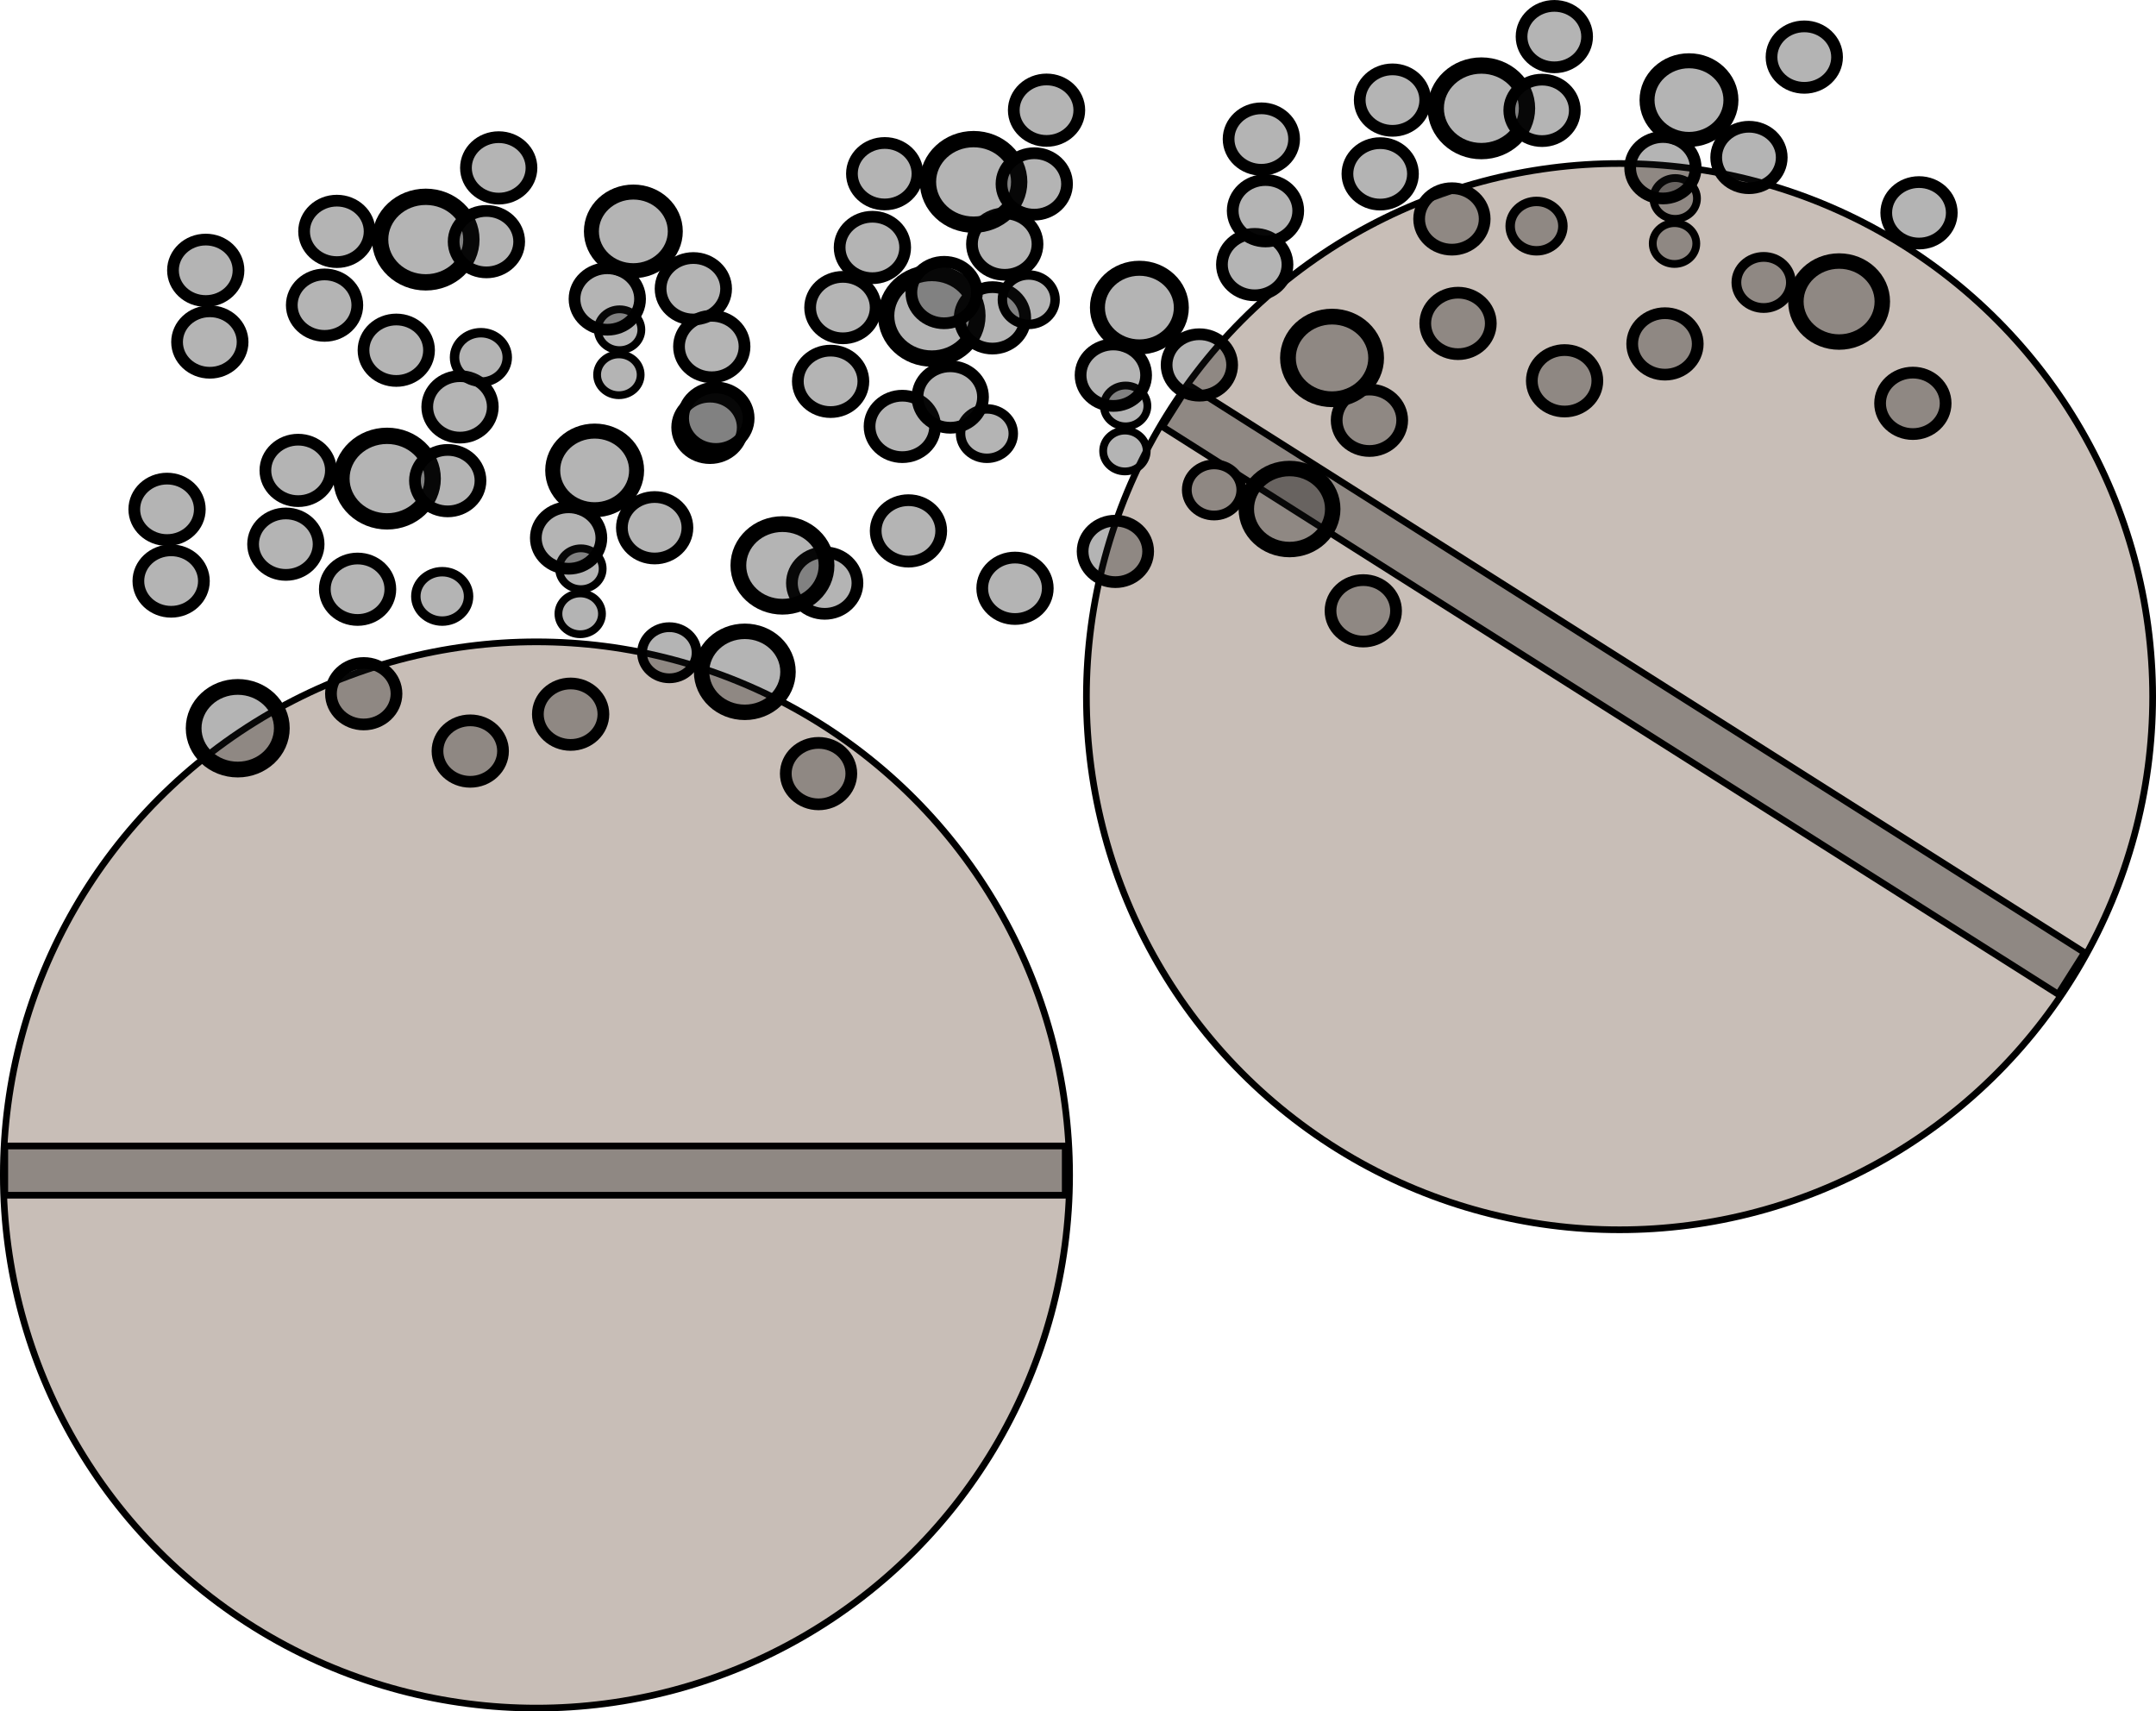 <?xml version="1.0" encoding="UTF-8" standalone="no"?>
<!-- Created with Inkscape (http://www.inkscape.org/) -->

<svg
   width="85.528mm"
   height="67.891mm"
   viewBox="0 0 85.528 67.891"
   version="1.1"
   id="svg5"
   inkscape:version="1.1.1 (3bf5ae0d25, 2021-09-20)"
   sodipodi:docname="ODT_calc_icon.svg"
   xmlns:inkscape="http://www.inkscape.org/namespaces/inkscape"
   xmlns:sodipodi="http://sodipodi.sourceforge.net/DTD/sodipodi-0.dtd"
   xmlns="http://www.w3.org/2000/svg"
   xmlns:svg="http://www.w3.org/2000/svg">
  <sodipodi:namedview
     id="namedview7"
     pagecolor="#ffffff"
     bordercolor="#666666"
     borderopacity="1.0"
     inkscape:pageshadow="2"
     inkscape:pageopacity="0.0"
     inkscape:pagecheckerboard="0"
     inkscape:document-units="mm"
     showgrid="false"
     fit-margin-top="0"
     fit-margin-left="0"
     fit-margin-right="0"
     fit-margin-bottom="0"
     inkscape:zoom="0.57549102"
     inkscape:cx="-315.38285"
     inkscape:cy="-74.718803"
     inkscape:window-width="1920"
     inkscape:window-height="1018"
     inkscape:window-x="-6"
     inkscape:window-y="-6"
     inkscape:window-maximized="1"
     inkscape:current-layer="layer1" />
  <defs
     id="defs2">
    <inkscape:path-effect
       effect="bspline"
       id="path-effect6333"
       is_visible="true"
       lpeversion="1"
       weight="33.333"
       steps="2"
       helper_size="0"
       apply_no_weight="true"
       apply_with_weight="true"
       only_selected="false" />
    <inkscape:path-effect
       effect="bspline"
       id="path-effect6062"
       is_visible="true"
       lpeversion="1"
       weight="33.333"
       steps="2"
       helper_size="0"
       apply_no_weight="true"
       apply_with_weight="true"
       only_selected="false" />
  </defs>
  <g
     inkscape:label="Warstwa 1"
     inkscape:groupmode="layer"
     id="layer1"
     transform="translate(-26.533,-20.513)">
    <circle
       style="fill:#c8beb7;fill-rule:evenodd;stroke:#000000;stroke-width:0.265;stroke-opacity:1"
       id="path846"
       cx="47.814"
       cy="67.124"
       r="21.149" />
    <circle
       style="fill:#c8beb7;fill-rule:evenodd;stroke:#000000;stroke-width:0.265;stroke-opacity:1"
       id="path846-9"
       cx="90.78"
       cy="48.149"
       r="21.149" />
    <rect
       style="fill:#161616;fill-opacity:0.321;stroke:#000000;stroke-width:0.265;stroke-linecap:round;stroke-linejoin:round;stroke-miterlimit:4;stroke-dasharray:none;stroke-opacity:1"
       id="rect8075"
       width="42.067"
       height="1.954"
       x="26.723"
       y="65.974" />
    <rect
       style="fill:#161616;fill-opacity:0.321;stroke:#000000;stroke-width:0.265;stroke-linecap:round;stroke-linejoin:round;stroke-miterlimit:4;stroke-dasharray:none;stroke-opacity:1"
       id="rect8075-9"
       width="42.067"
       height="1.954"
       x="81.402"
       y="-9.211"
       transform="rotate(32.359)" />
    <ellipse
       style="fill:#161616;fill-opacity:0.321;stroke:#000000;stroke-width:0.465;stroke-linecap:round;stroke-linejoin:round;stroke-miterlimit:4;stroke-dasharray:none;stroke-opacity:1"
       id="path8201"
       cx="33.16"
       cy="40.718"
       rx="1.3"
       ry="1.219" />
    <ellipse
       style="fill:#161616;fill-opacity:0.321;stroke:#000000;stroke-width:0.465;stroke-linecap:round;stroke-linejoin:round;stroke-miterlimit:4;stroke-dasharray:none;stroke-opacity:1"
       id="path8201-3"
       cx="33.322"
       cy="43.563"
       rx="1.3"
       ry="1.219" />
    <ellipse
       style="fill:#161616;fill-opacity:0.321;stroke:#000000;stroke-width:0.465;stroke-linecap:round;stroke-linejoin:round;stroke-miterlimit:4;stroke-dasharray:none;stroke-opacity:1"
       id="path8201-3-3"
       cx="52.503"
       cy="41.449"
       rx="1.3"
       ry="1.219" />
    <ellipse
       style="fill:#161616;fill-opacity:0.321;stroke:#000000;stroke-width:0.465;stroke-linecap:round;stroke-linejoin:round;stroke-miterlimit:4;stroke-dasharray:none;stroke-opacity:1"
       id="path8201-3-3-9"
       cx="37.873"
       cy="42.1"
       rx="1.3"
       ry="1.219" />
    <ellipse
       style="fill:#161616;fill-opacity:0.321;stroke:#000000;stroke-width:0.465;stroke-linecap:round;stroke-linejoin:round;stroke-miterlimit:4;stroke-dasharray:none;stroke-opacity:1"
       id="path8201-3-3-9-7"
       cx="38.361"
       cy="39.174"
       rx="1.3"
       ry="1.219" />
    <ellipse
       style="fill:#161616;fill-opacity:0.321;stroke:#000000;stroke-width:0.387;stroke-linecap:round;stroke-linejoin:round;stroke-miterlimit:4;stroke-dasharray:none;stroke-opacity:1"
       id="path8201-3-3-9-7-7"
       cx="53.085"
       cy="46.407"
       rx="1.082"
       ry="1.014" />
    <ellipse
       style="fill:#161616;fill-opacity:0.321;stroke:#000000;stroke-width:0.309;stroke-linecap:round;stroke-linejoin:round;stroke-miterlimit:4;stroke-dasharray:none;stroke-opacity:1"
       id="path8201-3-3-9-7-7-8"
       cx="49.55"
       cy="44.863"
       rx="0.864"
       ry="0.81" />
    <ellipse
       style="fill:#161616;fill-opacity:0.321;stroke:#000000;stroke-width:0.309;stroke-linecap:round;stroke-linejoin:round;stroke-miterlimit:4;stroke-dasharray:none;stroke-opacity:1"
       id="path8201-3-3-9-7-7-8-7"
       cx="49.577"
       cy="43.075"
       rx="0.864"
       ry="0.81" />
    <ellipse
       style="fill:#161616;fill-opacity:0.321;stroke:#000000;stroke-width:0.625;stroke-linecap:round;stroke-linejoin:round;stroke-miterlimit:4;stroke-dasharray:none;stroke-opacity:1"
       id="path8201-3-3-9-7-2"
       cx="35.964"
       cy="49.402"
       rx="1.749"
       ry="1.639" />
    <ellipse
       style="fill:#161616;fill-opacity:0.321;stroke:#000000;stroke-width:0.465;stroke-linecap:round;stroke-linejoin:round;stroke-miterlimit:4;stroke-dasharray:none;stroke-opacity:1"
       id="path8201-3-3-9-7-2-7"
       cx="40.962"
       cy="48.033"
       rx="1.3"
       ry="1.219" />
    <ellipse
       style="fill:#161616;fill-opacity:0.321;stroke:#000000;stroke-width:0.374;stroke-linecap:round;stroke-linejoin:round;stroke-miterlimit:4;stroke-dasharray:none;stroke-opacity:1"
       id="path8201-3-3-9-7-2-7-3"
       cx="44.075"
       cy="44.172"
       rx="1.046"
       ry="0.98" />
    <ellipse
       style="fill:#161616;fill-opacity:0.321;stroke:#000000;stroke-width:0.465;stroke-linecap:round;stroke-linejoin:round;stroke-miterlimit:4;stroke-dasharray:none;stroke-opacity:1"
       id="path8201-3-3-9-7-2-7-3-6"
       cx="49.089"
       cy="41.856"
       rx="1.3"
       ry="1.219" />
    <ellipse
       style="fill:#161616;fill-opacity:0.321;stroke:#000000;stroke-width:0.647;stroke-linecap:round;stroke-linejoin:round;stroke-miterlimit:4;stroke-dasharray:none;stroke-opacity:1"
       id="path8201-34"
       cx="41.888"
       cy="39.499"
       rx="1.81"
       ry="1.697" />
    <ellipse
       style="fill:#161616;fill-opacity:0.321;stroke:#000000;stroke-width:0.465;stroke-linecap:round;stroke-linejoin:round;stroke-miterlimit:4;stroke-dasharray:none;stroke-opacity:1"
       id="path8201-3-4"
       cx="40.718"
       cy="43.888"
       rx="1.3"
       ry="1.219" />
    <ellipse
       style="fill:#161616;fill-opacity:0.321;stroke:#000000;stroke-width:0.465;stroke-linecap:round;stroke-linejoin:round;stroke-miterlimit:4;stroke-dasharray:none;stroke-opacity:1"
       id="path8201-3-3-98"
       cx="54.697"
       cy="37.467"
       rx="1.3"
       ry="1.219" />
    <ellipse
       style="fill:#161616;fill-opacity:0.321;stroke:#000000;stroke-width:0.465;stroke-linecap:round;stroke-linejoin:round;stroke-miterlimit:4;stroke-dasharray:none;stroke-opacity:1"
       id="path8201-3-3-9-6"
       cx="44.294"
       cy="39.58"
       rx="1.3"
       ry="1.219" />
    <ellipse
       style="fill:#161616;fill-opacity:0.321;stroke:#000000;stroke-width:0.465;stroke-linecap:round;stroke-linejoin:round;stroke-miterlimit:4;stroke-dasharray:none;stroke-opacity:1"
       id="path8201-3-3-9-7-8"
       cx="44.782"
       cy="36.654"
       rx="1.3"
       ry="1.219" />
    <ellipse
       style="fill:#161616;fill-opacity:0.321;stroke:#000000;stroke-width:0.465;stroke-linecap:round;stroke-linejoin:round;stroke-miterlimit:4;stroke-dasharray:none;stroke-opacity:1"
       id="path8201-3-3-9-7-7-4"
       cx="59.248"
       cy="43.644"
       rx="1.3"
       ry="1.219" />
    <ellipse
       style="fill:#161616;fill-opacity:0.321;stroke:#000000;stroke-width:0.613;stroke-linecap:round;stroke-linejoin:round;stroke-miterlimit:4;stroke-dasharray:none;stroke-opacity:1"
       id="path8201-3-3-9-7-7-8-9"
       cx="56.079"
       cy="47.164"
       rx="1.714"
       ry="1.607" />
    <ellipse
       style="fill:#161616;fill-opacity:0.321;stroke:#000000;stroke-width:0.465;stroke-linecap:round;stroke-linejoin:round;stroke-miterlimit:4;stroke-dasharray:none;stroke-opacity:1"
       id="path8201-3-3-9-7-2-5"
       cx="45.188"
       cy="50.308"
       rx="1.3"
       ry="1.219" />
    <ellipse
       style="fill:#161616;fill-opacity:0.321;stroke:#000000;stroke-width:0.465;stroke-linecap:round;stroke-linejoin:round;stroke-miterlimit:4;stroke-dasharray:none;stroke-opacity:1"
       id="path8201-3-3-9-7-2-7-4"
       cx="49.17"
       cy="48.845"
       rx="1.3"
       ry="1.219" />
    <ellipse
       style="fill:#161616;fill-opacity:0.321;stroke:#000000;stroke-width:0.465;stroke-linecap:round;stroke-linejoin:round;stroke-miterlimit:4;stroke-dasharray:none;stroke-opacity:1"
       id="path8201-3-3-9-7-2-7-3-9"
       cx="59.005"
       cy="51.202"
       rx="1.3"
       ry="1.219" />
    <ellipse
       style="fill:#161616;fill-opacity:0.321;stroke:#000000;stroke-width:0.595;stroke-linecap:round;stroke-linejoin:round;stroke-miterlimit:4;stroke-dasharray:none;stroke-opacity:1"
       id="path8201-3-3-9-7-2-7-3-6-1"
       cx="50.123"
       cy="39.174"
       rx="1.664"
       ry="1.56" />
    <ellipse
       style="fill:#161616;fill-opacity:0.321;stroke:#000000;stroke-width:0.465;stroke-linecap:round;stroke-linejoin:round;stroke-miterlimit:4;stroke-dasharray:none;stroke-opacity:1"
       id="path8201-9"
       cx="34.695"
       cy="31.236"
       rx="1.3"
       ry="1.219" />
    <ellipse
       style="fill:#161616;fill-opacity:0.321;stroke:#000000;stroke-width:0.465;stroke-linecap:round;stroke-linejoin:round;stroke-miterlimit:4;stroke-dasharray:none;stroke-opacity:1"
       id="path8201-3-8"
       cx="34.857"
       cy="34.081"
       rx="1.3"
       ry="1.219" />
    <ellipse
       style="fill:#161616;fill-opacity:0.321;stroke:#000000;stroke-width:0.465;stroke-linecap:round;stroke-linejoin:round;stroke-miterlimit:4;stroke-dasharray:none;stroke-opacity:1"
       id="path8201-3-3-3"
       cx="54.038"
       cy="31.968"
       rx="1.3"
       ry="1.219" />
    <ellipse
       style="fill:#161616;fill-opacity:0.321;stroke:#000000;stroke-width:0.465;stroke-linecap:round;stroke-linejoin:round;stroke-miterlimit:4;stroke-dasharray:none;stroke-opacity:1"
       id="path8201-3-3-9-03"
       cx="39.408"
       cy="32.618"
       rx="1.3"
       ry="1.219" />
    <ellipse
       style="fill:#161616;fill-opacity:0.321;stroke:#000000;stroke-width:0.465;stroke-linecap:round;stroke-linejoin:round;stroke-miterlimit:4;stroke-dasharray:none;stroke-opacity:1"
       id="path8201-3-3-9-7-5"
       cx="39.896"
       cy="29.692"
       rx="1.3"
       ry="1.219" />
    <ellipse
       style="fill:#161616;fill-opacity:0.321;stroke:#000000;stroke-width:0.309;stroke-linecap:round;stroke-linejoin:round;stroke-miterlimit:4;stroke-dasharray:none;stroke-opacity:1"
       id="path8201-3-3-9-7-7-8-1"
       cx="51.084"
       cy="35.381"
       rx="0.864"
       ry="0.81" />
    <ellipse
       style="fill:#161616;fill-opacity:0.321;stroke:#000000;stroke-width:0.309;stroke-linecap:round;stroke-linejoin:round;stroke-miterlimit:4;stroke-dasharray:none;stroke-opacity:1"
       id="path8201-3-3-9-7-7-8-7-5"
       cx="51.112"
       cy="33.593"
       rx="0.864"
       ry="0.81" />
    <ellipse
       style="fill:#161616;fill-opacity:0.321;stroke:#000000;stroke-width:0.374;stroke-linecap:round;stroke-linejoin:round;stroke-miterlimit:4;stroke-dasharray:none;stroke-opacity:1"
       id="path8201-3-3-9-7-2-7-3-91"
       cx="45.61"
       cy="34.691"
       rx="1.046"
       ry="0.98" />
    <ellipse
       style="fill:#161616;fill-opacity:0.321;stroke:#000000;stroke-width:0.465;stroke-linecap:round;stroke-linejoin:round;stroke-miterlimit:4;stroke-dasharray:none;stroke-opacity:1"
       id="path8201-3-3-9-7-2-7-3-6-52"
       cx="50.624"
       cy="32.374"
       rx="1.3"
       ry="1.219" />
    <ellipse
       style="fill:#161616;fill-opacity:0.321;stroke:#000000;stroke-width:0.647;stroke-linecap:round;stroke-linejoin:round;stroke-miterlimit:4;stroke-dasharray:none;stroke-opacity:1"
       id="path8201-34-5"
       cx="43.423"
       cy="30.017"
       rx="1.81"
       ry="1.697" />
    <ellipse
       style="fill:#161616;fill-opacity:0.321;stroke:#000000;stroke-width:0.465;stroke-linecap:round;stroke-linejoin:round;stroke-miterlimit:4;stroke-dasharray:none;stroke-opacity:1"
       id="path8201-3-4-9"
       cx="42.253"
       cy="34.406"
       rx="1.3"
       ry="1.219" />
    <ellipse
       style="fill:#161616;fill-opacity:0.321;stroke:#000000;stroke-width:0.465;stroke-linecap:round;stroke-linejoin:round;stroke-miterlimit:4;stroke-dasharray:none;stroke-opacity:1"
       id="path8201-3-3-9-6-3"
       cx="45.829"
       cy="30.099"
       rx="1.3"
       ry="1.219" />
    <ellipse
       style="fill:#161616;fill-opacity:0.321;stroke:#000000;stroke-width:0.465;stroke-linecap:round;stroke-linejoin:round;stroke-miterlimit:4;stroke-dasharray:none;stroke-opacity:1"
       id="path8201-3-3-9-7-8-3"
       cx="46.317"
       cy="27.173"
       rx="1.3"
       ry="1.219" />
    <ellipse
       style="fill:#161616;fill-opacity:0.321;stroke:#000000;stroke-width:0.595;stroke-linecap:round;stroke-linejoin:round;stroke-miterlimit:4;stroke-dasharray:none;stroke-opacity:1"
       id="path8201-3-3-9-7-2-7-3-6-1-6"
       cx="51.658"
       cy="29.692"
       rx="1.664"
       ry="1.56" />
    <ellipse
       style="fill:#161616;fill-opacity:0.321;stroke:#000000;stroke-width:0.465;stroke-linecap:round;stroke-linejoin:round;stroke-miterlimit:4;stroke-dasharray:none;stroke-opacity:1"
       id="path8201-5"
       cx="54.769"
       cy="34.26"
       rx="1.3"
       ry="1.219" />
    <ellipse
       style="fill:#161616;fill-opacity:0.321;stroke:#000000;stroke-width:0.465;stroke-linecap:round;stroke-linejoin:round;stroke-miterlimit:4;stroke-dasharray:none;stroke-opacity:1"
       id="path8201-3-2"
       cx="54.932"
       cy="37.104"
       rx="1.3"
       ry="1.219" />
    <ellipse
       style="fill:#161616;fill-opacity:0.321;stroke:#000000;stroke-width:0.465;stroke-linecap:round;stroke-linejoin:round;stroke-miterlimit:4;stroke-dasharray:none;stroke-opacity:1"
       id="path8201-3-3-1"
       cx="74.112"
       cy="34.991"
       rx="1.3"
       ry="1.219" />
    <ellipse
       style="fill:#161616;fill-opacity:0.321;stroke:#000000;stroke-width:0.465;stroke-linecap:round;stroke-linejoin:round;stroke-miterlimit:4;stroke-dasharray:none;stroke-opacity:1"
       id="path8201-3-3-9-0"
       cx="59.483"
       cy="35.641"
       rx="1.3"
       ry="1.219" />
    <ellipse
       style="fill:#161616;fill-opacity:0.321;stroke:#000000;stroke-width:0.465;stroke-linecap:round;stroke-linejoin:round;stroke-miterlimit:4;stroke-dasharray:none;stroke-opacity:1"
       id="path8201-3-3-9-7-9"
       cx="59.971"
       cy="32.715"
       rx="1.3"
       ry="1.219" />
    <ellipse
       style="fill:#161616;fill-opacity:0.321;stroke:#000000;stroke-width:0.387;stroke-linecap:round;stroke-linejoin:round;stroke-miterlimit:4;stroke-dasharray:none;stroke-opacity:1"
       id="path8201-3-3-9-7-7-53"
       cx="74.695"
       cy="39.949"
       rx="1.082"
       ry="1.014" />
    <ellipse
       style="fill:#161616;fill-opacity:0.321;stroke:#000000;stroke-width:0.309;stroke-linecap:round;stroke-linejoin:round;stroke-miterlimit:4;stroke-dasharray:none;stroke-opacity:1"
       id="path8201-3-3-9-7-7-8-2"
       cx="71.159"
       cy="38.404"
       rx="0.864"
       ry="0.81" />
    <ellipse
       style="fill:#161616;fill-opacity:0.321;stroke:#000000;stroke-width:0.309;stroke-linecap:round;stroke-linejoin:round;stroke-miterlimit:4;stroke-dasharray:none;stroke-opacity:1"
       id="path8201-3-3-9-7-7-8-7-94"
       cx="71.186"
       cy="36.616"
       rx="0.864"
       ry="0.81" />
    <ellipse
       style="fill:#161616;fill-opacity:0.321;stroke:#000000;stroke-width:0.625;stroke-linecap:round;stroke-linejoin:round;stroke-miterlimit:4;stroke-dasharray:none;stroke-opacity:1"
       id="path8201-3-3-9-7-2-1"
       cx="57.573"
       cy="42.943"
       rx="1.749"
       ry="1.639" />
    <ellipse
       style="fill:#161616;fill-opacity:0.321;stroke:#000000;stroke-width:0.465;stroke-linecap:round;stroke-linejoin:round;stroke-miterlimit:4;stroke-dasharray:none;stroke-opacity:1"
       id="path8201-3-3-9-7-2-7-8"
       cx="62.571"
       cy="41.574"
       rx="1.3"
       ry="1.219" />
    <ellipse
       style="fill:#161616;fill-opacity:0.321;stroke:#000000;stroke-width:0.374;stroke-linecap:round;stroke-linejoin:round;stroke-miterlimit:4;stroke-dasharray:none;stroke-opacity:1"
       id="path8201-3-3-9-7-2-7-3-3"
       cx="65.684"
       cy="37.714"
       rx="1.046"
       ry="0.98" />
    <ellipse
       style="fill:#161616;fill-opacity:0.321;stroke:#000000;stroke-width:0.465;stroke-linecap:round;stroke-linejoin:round;stroke-miterlimit:4;stroke-dasharray:none;stroke-opacity:1"
       id="path8201-3-3-9-7-2-7-3-6-3"
       cx="70.699"
       cy="35.397"
       rx="1.3"
       ry="1.219" />
    <ellipse
       style="fill:#161616;fill-opacity:0.321;stroke:#000000;stroke-width:0.647;stroke-linecap:round;stroke-linejoin:round;stroke-miterlimit:4;stroke-dasharray:none;stroke-opacity:1"
       id="path8201-34-1"
       cx="63.497"
       cy="33.04"
       rx="1.81"
       ry="1.697" />
    <ellipse
       style="fill:#161616;fill-opacity:0.321;stroke:#000000;stroke-width:0.465;stroke-linecap:round;stroke-linejoin:round;stroke-miterlimit:4;stroke-dasharray:none;stroke-opacity:1"
       id="path8201-3-4-6"
       cx="62.328"
       cy="37.429"
       rx="1.3"
       ry="1.219" />
    <ellipse
       style="fill:#161616;fill-opacity:0.321;stroke:#000000;stroke-width:0.465;stroke-linecap:round;stroke-linejoin:round;stroke-miterlimit:4;stroke-dasharray:none;stroke-opacity:1"
       id="path8201-3-3-98-9"
       cx="76.307"
       cy="31.009"
       rx="1.3"
       ry="1.219" />
    <ellipse
       style="fill:#161616;fill-opacity:0.321;stroke:#000000;stroke-width:0.465;stroke-linecap:round;stroke-linejoin:round;stroke-miterlimit:4;stroke-dasharray:none;stroke-opacity:1"
       id="path8201-3-3-9-6-6"
       cx="65.904"
       cy="33.122"
       rx="1.3"
       ry="1.219" />
    <ellipse
       style="fill:#161616;fill-opacity:0.321;stroke:#000000;stroke-width:0.465;stroke-linecap:round;stroke-linejoin:round;stroke-miterlimit:4;stroke-dasharray:none;stroke-opacity:1"
       id="path8201-3-3-9-7-8-0"
       cx="66.391"
       cy="30.196"
       rx="1.3"
       ry="1.219" />
    <ellipse
       style="fill:#161616;fill-opacity:0.321;stroke:#000000;stroke-width:0.465;stroke-linecap:round;stroke-linejoin:round;stroke-miterlimit:4;stroke-dasharray:none;stroke-opacity:1"
       id="path8201-3-3-9-0-4"
       cx="61.141"
       cy="30.33"
       rx="1.3"
       ry="1.219" />
    <ellipse
       style="fill:#161616;fill-opacity:0.321;stroke:#000000;stroke-width:0.465;stroke-linecap:round;stroke-linejoin:round;stroke-miterlimit:4;stroke-dasharray:none;stroke-opacity:1"
       id="path8201-3-3-9-7-9-3"
       cx="61.629"
       cy="27.404"
       rx="1.3"
       ry="1.219" />
    <ellipse
       style="fill:#161616;fill-opacity:0.321;stroke:#000000;stroke-width:0.465;stroke-linecap:round;stroke-linejoin:round;stroke-miterlimit:4;stroke-dasharray:none;stroke-opacity:1"
       id="path8201-3-3-9-7-2-7-8-5"
       cx="64.229"
       cy="36.263"
       rx="1.3"
       ry="1.219" />
    <ellipse
       style="fill:#161616;fill-opacity:0.321;stroke:#000000;stroke-width:0.374;stroke-linecap:round;stroke-linejoin:round;stroke-miterlimit:4;stroke-dasharray:none;stroke-opacity:1"
       id="path8201-3-3-9-7-2-7-3-3-0"
       cx="67.343"
       cy="32.402"
       rx="1.046"
       ry="0.98" />
    <ellipse
       style="fill:#161616;fill-opacity:0.321;stroke:#000000;stroke-width:0.647;stroke-linecap:round;stroke-linejoin:round;stroke-miterlimit:4;stroke-dasharray:none;stroke-opacity:1"
       id="path8201-34-1-5"
       cx="65.155"
       cy="27.729"
       rx="1.81"
       ry="1.697" />
    <ellipse
       style="fill:#161616;fill-opacity:0.321;stroke:#000000;stroke-width:0.465;stroke-linecap:round;stroke-linejoin:round;stroke-miterlimit:4;stroke-dasharray:none;stroke-opacity:1"
       id="path8201-3-4-6-1"
       cx="63.986"
       cy="32.118"
       rx="1.3"
       ry="1.219" />
    <ellipse
       style="fill:#161616;fill-opacity:0.321;stroke:#000000;stroke-width:0.465;stroke-linecap:round;stroke-linejoin:round;stroke-miterlimit:4;stroke-dasharray:none;stroke-opacity:1"
       id="path8201-3-3-9-6-6-2"
       cx="67.562"
       cy="27.81"
       rx="1.3"
       ry="1.219" />
    <ellipse
       style="fill:#161616;fill-opacity:0.321;stroke:#000000;stroke-width:0.465;stroke-linecap:round;stroke-linejoin:round;stroke-miterlimit:4;stroke-dasharray:none;stroke-opacity:1"
       id="path8201-3-3-9-7-8-0-9"
       cx="68.049"
       cy="24.884"
       rx="1.3"
       ry="1.219" />
    <ellipse
       style="fill:#161616;fill-opacity:0.321;stroke:#000000;stroke-width:0.465;stroke-linecap:round;stroke-linejoin:round;stroke-miterlimit:4;stroke-dasharray:none;stroke-opacity:1"
       id="path8201-3-3-9-7-7-4-9"
       cx="80.858"
       cy="37.185"
       rx="1.3"
       ry="1.219" />
    <ellipse
       style="fill:#161616;fill-opacity:0.321;stroke:#000000;stroke-width:0.613;stroke-linecap:round;stroke-linejoin:round;stroke-miterlimit:4;stroke-dasharray:none;stroke-opacity:1"
       id="path8201-3-3-9-7-7-8-9-4"
       cx="77.688"
       cy="40.706"
       rx="1.714"
       ry="1.607" />
    <ellipse
       style="fill:#161616;fill-opacity:0.321;stroke:#000000;stroke-width:0.465;stroke-linecap:round;stroke-linejoin:round;stroke-miterlimit:4;stroke-dasharray:none;stroke-opacity:1"
       id="path8201-3-3-9-7-2-5-0"
       cx="66.798"
       cy="43.85"
       rx="1.3"
       ry="1.219" />
    <ellipse
       style="fill:#161616;fill-opacity:0.321;stroke:#000000;stroke-width:0.465;stroke-linecap:round;stroke-linejoin:round;stroke-miterlimit:4;stroke-dasharray:none;stroke-opacity:1"
       id="path8201-3-3-9-7-2-7-4-98"
       cx="70.78"
       cy="42.387"
       rx="1.3"
       ry="1.219" />
    <ellipse
       style="fill:#161616;fill-opacity:0.321;stroke:#000000;stroke-width:0.465;stroke-linecap:round;stroke-linejoin:round;stroke-miterlimit:4;stroke-dasharray:none;stroke-opacity:1"
       id="path8201-3-3-9-7-2-7-3-9-9"
       cx="80.614"
       cy="44.744"
       rx="1.3"
       ry="1.219" />
    <ellipse
       style="fill:#161616;fill-opacity:0.321;stroke:#000000;stroke-width:0.595;stroke-linecap:round;stroke-linejoin:round;stroke-miterlimit:4;stroke-dasharray:none;stroke-opacity:1"
       id="path8201-3-3-9-7-2-7-3-6-1-8"
       cx="71.732"
       cy="32.715"
       rx="1.664"
       ry="1.56" />
    <ellipse
       style="fill:#161616;fill-opacity:0.321;stroke:#000000;stroke-width:0.465;stroke-linecap:round;stroke-linejoin:round;stroke-miterlimit:4;stroke-dasharray:none;stroke-opacity:1"
       id="path8201-6"
       cx="76.571"
       cy="26.029"
       rx="1.3"
       ry="1.219" />
    <ellipse
       style="fill:#161616;fill-opacity:0.321;stroke:#000000;stroke-width:0.465;stroke-linecap:round;stroke-linejoin:round;stroke-miterlimit:4;stroke-dasharray:none;stroke-opacity:1"
       id="path8201-3-0"
       cx="76.734"
       cy="28.873"
       rx="1.3"
       ry="1.219" />
    <ellipse
       style="fill:#161616;fill-opacity:0.321;stroke:#000000;stroke-width:0.465;stroke-linecap:round;stroke-linejoin:round;stroke-miterlimit:4;stroke-dasharray:none;stroke-opacity:1"
       id="path8201-3-3-0"
       cx="95.914"
       cy="26.76"
       rx="1.3"
       ry="1.219" />
    <ellipse
       style="fill:#161616;fill-opacity:0.321;stroke:#000000;stroke-width:0.465;stroke-linecap:round;stroke-linejoin:round;stroke-miterlimit:4;stroke-dasharray:none;stroke-opacity:1"
       id="path8201-3-3-9-4"
       cx="81.285"
       cy="27.41"
       rx="1.3"
       ry="1.219" />
    <ellipse
       style="fill:#161616;fill-opacity:0.321;stroke:#000000;stroke-width:0.465;stroke-linecap:round;stroke-linejoin:round;stroke-miterlimit:4;stroke-dasharray:none;stroke-opacity:1"
       id="path8201-3-3-9-7-3"
       cx="81.773"
       cy="24.484"
       rx="1.3"
       ry="1.219" />
    <ellipse
       style="fill:#161616;fill-opacity:0.321;stroke:#000000;stroke-width:0.387;stroke-linecap:round;stroke-linejoin:round;stroke-miterlimit:4;stroke-dasharray:none;stroke-opacity:1"
       id="path8201-3-3-9-7-7-5"
       cx="96.497"
       cy="31.718"
       rx="1.082"
       ry="1.014" />
    <ellipse
       style="fill:#161616;fill-opacity:0.321;stroke:#000000;stroke-width:0.309;stroke-linecap:round;stroke-linejoin:round;stroke-miterlimit:4;stroke-dasharray:none;stroke-opacity:1"
       id="path8201-3-3-9-7-7-8-5"
       cx="92.961"
       cy="30.174"
       rx="0.864"
       ry="0.81" />
    <ellipse
       style="fill:#161616;fill-opacity:0.321;stroke:#000000;stroke-width:0.309;stroke-linecap:round;stroke-linejoin:round;stroke-miterlimit:4;stroke-dasharray:none;stroke-opacity:1"
       id="path8201-3-3-9-7-7-8-7-9"
       cx="92.988"
       cy="28.386"
       rx="0.864"
       ry="0.81" />
    <ellipse
       style="fill:#161616;fill-opacity:0.321;stroke:#000000;stroke-width:0.625;stroke-linecap:round;stroke-linejoin:round;stroke-miterlimit:4;stroke-dasharray:none;stroke-opacity:1"
       id="path8201-3-3-9-7-2-0"
       cx="79.375"
       cy="34.712"
       rx="1.749"
       ry="1.639" />
    <ellipse
       style="fill:#161616;fill-opacity:0.321;stroke:#000000;stroke-width:0.465;stroke-linecap:round;stroke-linejoin:round;stroke-miterlimit:4;stroke-dasharray:none;stroke-opacity:1"
       id="path8201-3-3-9-7-2-7-40"
       cx="84.373"
       cy="33.343"
       rx="1.3"
       ry="1.219" />
    <ellipse
       style="fill:#161616;fill-opacity:0.321;stroke:#000000;stroke-width:0.374;stroke-linecap:round;stroke-linejoin:round;stroke-miterlimit:4;stroke-dasharray:none;stroke-opacity:1"
       id="path8201-3-3-9-7-2-7-3-0"
       cx="87.487"
       cy="29.483"
       rx="1.046"
       ry="0.98" />
    <ellipse
       style="fill:#161616;fill-opacity:0.321;stroke:#000000;stroke-width:0.465;stroke-linecap:round;stroke-linejoin:round;stroke-miterlimit:4;stroke-dasharray:none;stroke-opacity:1"
       id="path8201-3-3-9-7-2-7-3-6-5"
       cx="92.501"
       cy="27.167"
       rx="1.3"
       ry="1.219" />
    <ellipse
       style="fill:#161616;fill-opacity:0.321;stroke:#000000;stroke-width:0.647;stroke-linecap:round;stroke-linejoin:round;stroke-miterlimit:4;stroke-dasharray:none;stroke-opacity:1"
       id="path8201-34-0"
       cx="85.299"
       cy="24.81"
       rx="1.81"
       ry="1.697" />
    <ellipse
       style="fill:#161616;fill-opacity:0.321;stroke:#000000;stroke-width:0.465;stroke-linecap:round;stroke-linejoin:round;stroke-miterlimit:4;stroke-dasharray:none;stroke-opacity:1"
       id="path8201-3-4-0"
       cx="84.13"
       cy="29.198"
       rx="1.3"
       ry="1.219" />
    <ellipse
       style="fill:#161616;fill-opacity:0.321;stroke:#000000;stroke-width:0.465;stroke-linecap:round;stroke-linejoin:round;stroke-miterlimit:4;stroke-dasharray:none;stroke-opacity:1"
       id="path8201-3-3-98-0"
       cx="98.109"
       cy="22.778"
       rx="1.3"
       ry="1.219" />
    <ellipse
       style="fill:#161616;fill-opacity:0.321;stroke:#000000;stroke-width:0.465;stroke-linecap:round;stroke-linejoin:round;stroke-miterlimit:4;stroke-dasharray:none;stroke-opacity:1"
       id="path8201-3-3-9-6-7"
       cx="87.706"
       cy="24.891"
       rx="1.3"
       ry="1.219" />
    <ellipse
       style="fill:#161616;fill-opacity:0.321;stroke:#000000;stroke-width:0.465;stroke-linecap:round;stroke-linejoin:round;stroke-miterlimit:4;stroke-dasharray:none;stroke-opacity:1"
       id="path8201-3-3-9-7-8-6"
       cx="88.193"
       cy="21.965"
       rx="1.3"
       ry="1.219" />
    <ellipse
       style="fill:#161616;fill-opacity:0.321;stroke:#000000;stroke-width:0.465;stroke-linecap:round;stroke-linejoin:round;stroke-miterlimit:4;stroke-dasharray:none;stroke-opacity:1"
       id="path8201-3-3-9-7-7-4-2"
       cx="102.66"
       cy="28.955"
       rx="1.3"
       ry="1.219" />
    <ellipse
       style="fill:#161616;fill-opacity:0.321;stroke:#000000;stroke-width:0.613;stroke-linecap:round;stroke-linejoin:round;stroke-miterlimit:4;stroke-dasharray:none;stroke-opacity:1"
       id="path8201-3-3-9-7-7-8-9-8"
       cx="99.49"
       cy="32.475"
       rx="1.714"
       ry="1.607" />
    <ellipse
       style="fill:#161616;fill-opacity:0.321;stroke:#000000;stroke-width:0.465;stroke-linecap:round;stroke-linejoin:round;stroke-miterlimit:4;stroke-dasharray:none;stroke-opacity:1"
       id="path8201-3-3-9-7-2-5-4"
       cx="88.6"
       cy="35.619"
       rx="1.3"
       ry="1.219" />
    <ellipse
       style="fill:#161616;fill-opacity:0.321;stroke:#000000;stroke-width:0.465;stroke-linecap:round;stroke-linejoin:round;stroke-miterlimit:4;stroke-dasharray:none;stroke-opacity:1"
       id="path8201-3-3-9-7-2-7-4-9"
       cx="92.582"
       cy="34.156"
       rx="1.3"
       ry="1.219" />
    <ellipse
       style="fill:#161616;fill-opacity:0.321;stroke:#000000;stroke-width:0.465;stroke-linecap:round;stroke-linejoin:round;stroke-miterlimit:4;stroke-dasharray:none;stroke-opacity:1"
       id="path8201-3-3-9-7-2-7-3-9-2"
       cx="102.416"
       cy="36.513"
       rx="1.3"
       ry="1.219" />
    <ellipse
       style="fill:#161616;fill-opacity:0.321;stroke:#000000;stroke-width:0.595;stroke-linecap:round;stroke-linejoin:round;stroke-miterlimit:4;stroke-dasharray:none;stroke-opacity:1"
       id="path8201-3-3-9-7-2-7-3-6-1-9"
       cx="93.535"
       cy="24.484"
       rx="1.664"
       ry="1.56" />
  </g>
</svg>
